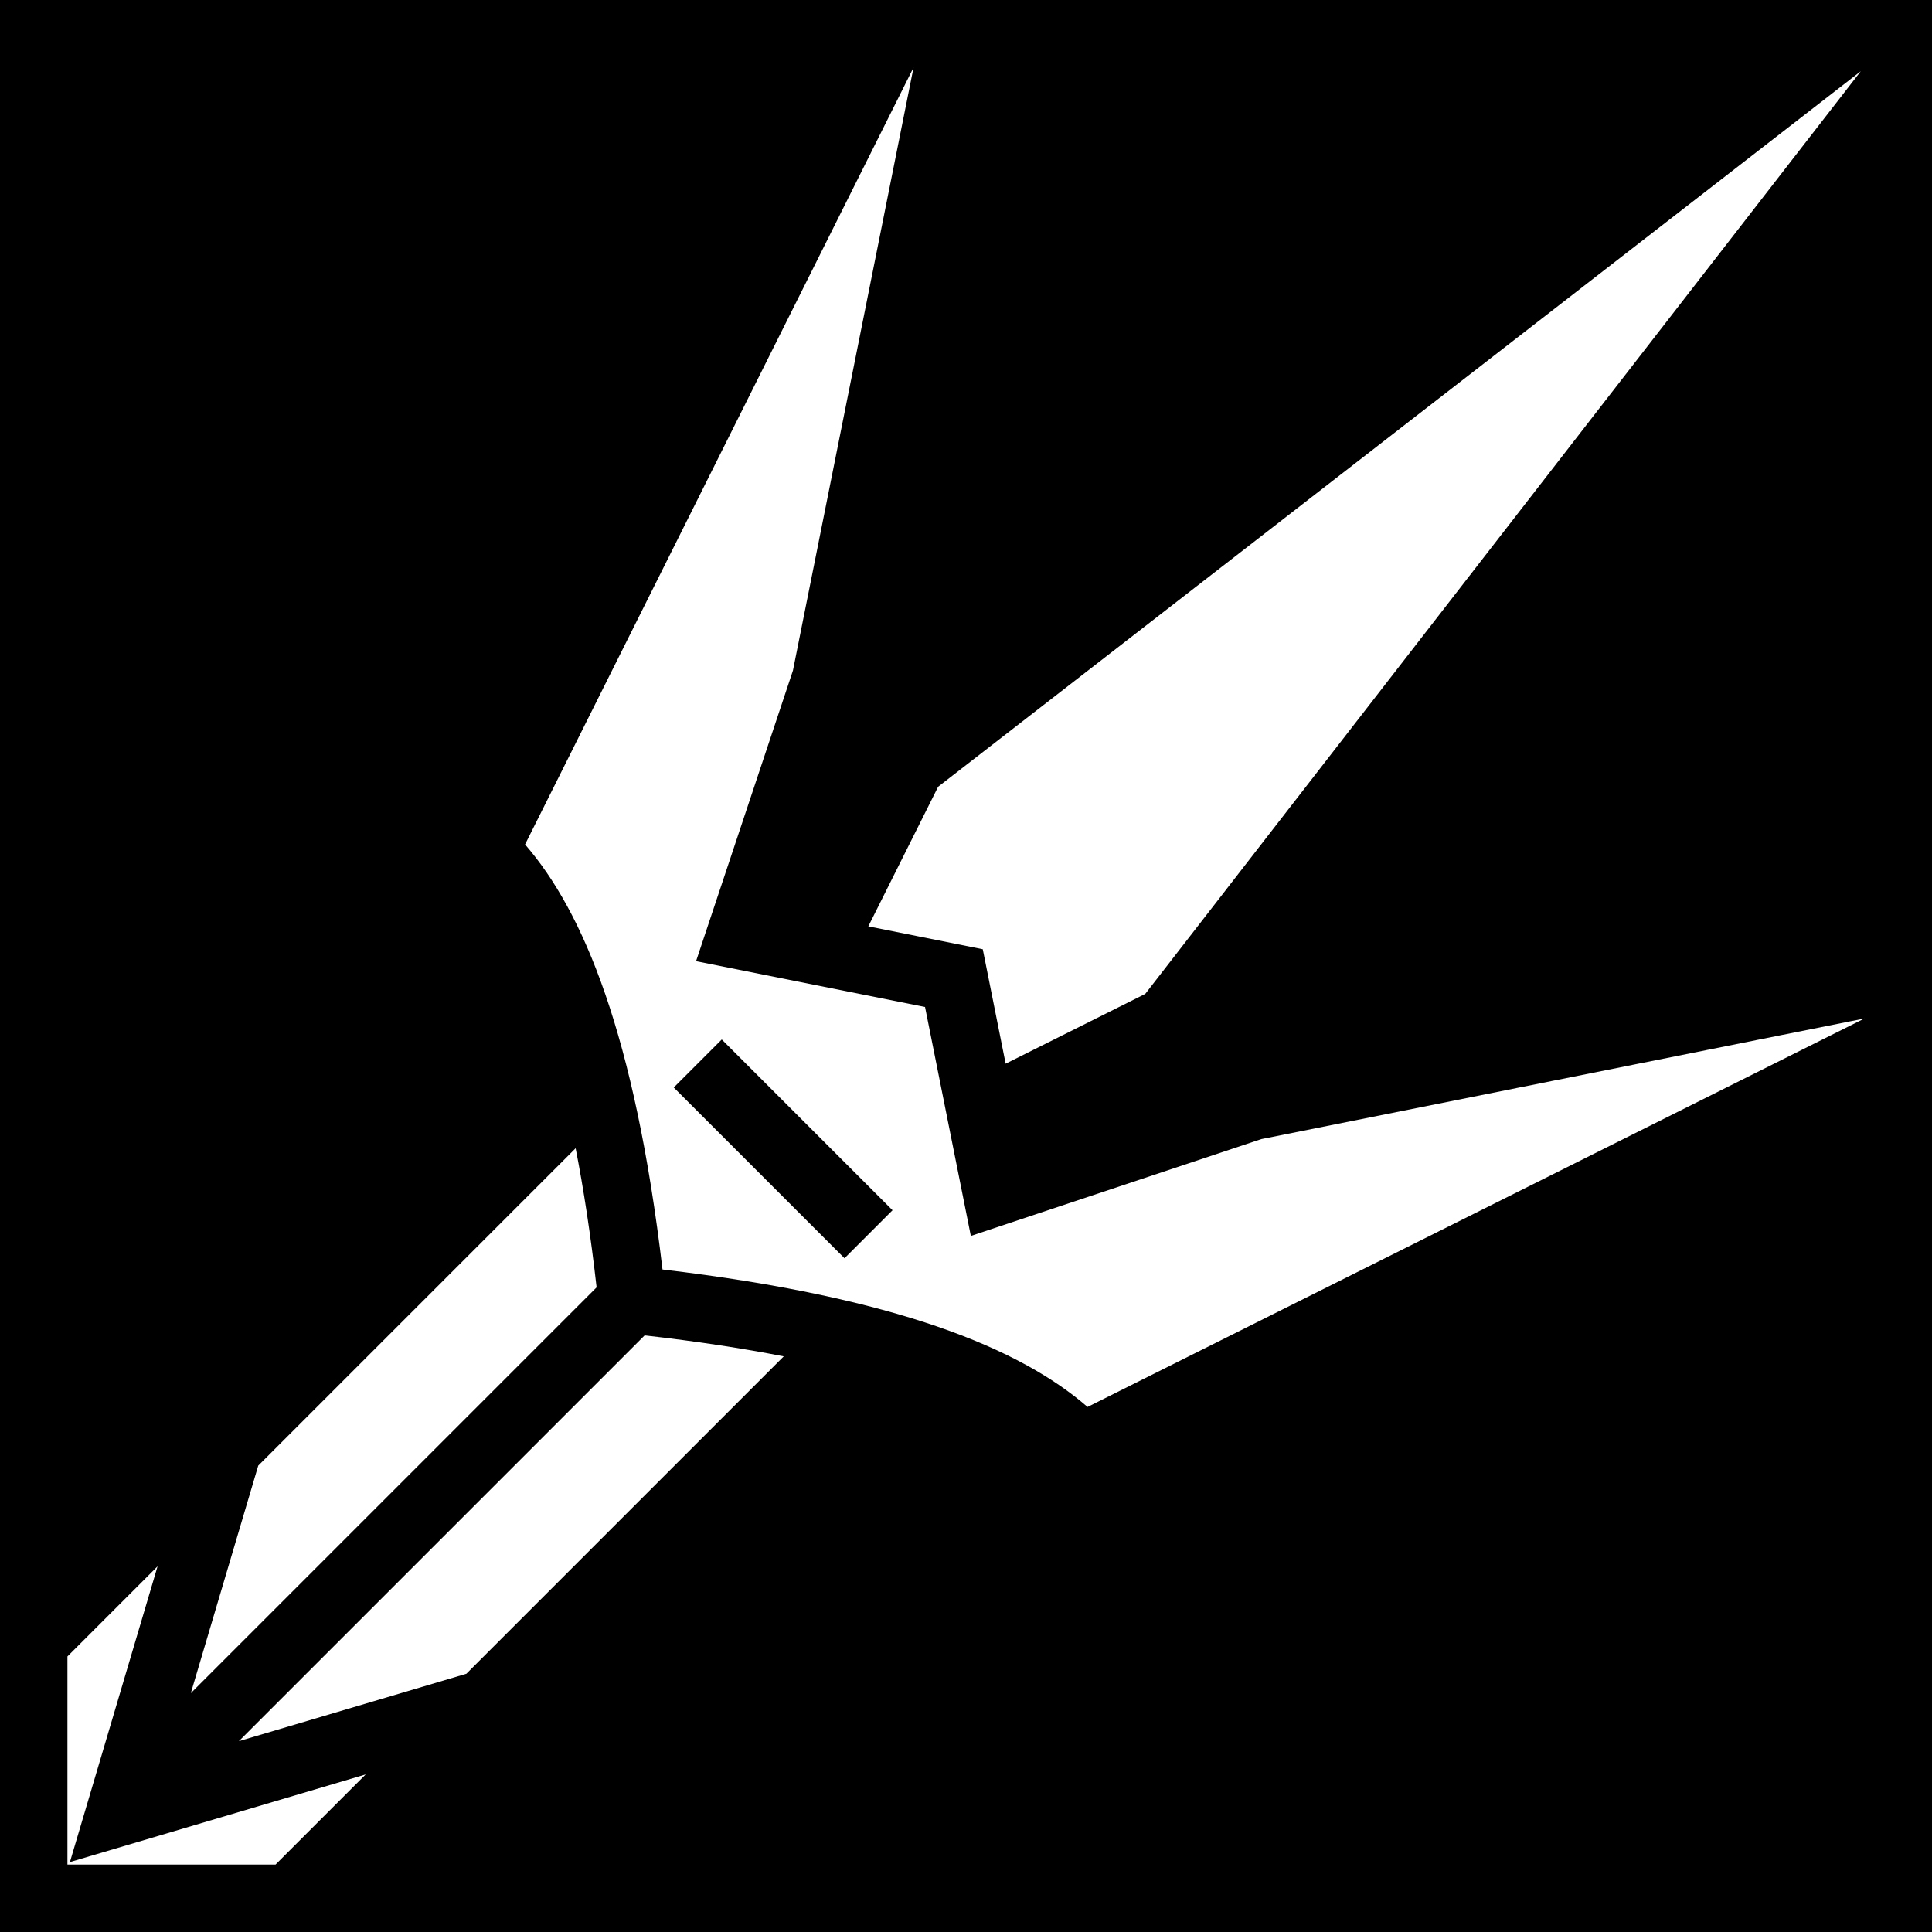 <svg xmlns="http://www.w3.org/2000/svg" viewBox="0 0 512 512" height="192" width="192"><path d="M0 0h512v512H0z"/><path fill="#fff" d="M242.104 17.87l-102.96 205.92c15.477 17.84 29.092 50.475 36.428 112.638 62.163 7.336 94.8 20.95 112.64 36.427l205.92-102.96-159.827 31.966-77.022 25.675-12.137-60.68-60.68-12.138 25.673-77.022zm251.03.995l-244.52 189.63-18.5 36.997 30.33 6.065 6.064 30.326 36.998-18.498zM191.275 275.47l45.257 45.255-12.727 12.726-45.254-45.253zm-38.727 28.827L68.44 388.402l-17.87 60.3 107.535-107.536c-1.566-13.837-3.443-26.08-5.558-36.87zm18.287 49.598L63.297 461.43l60.3-17.87 84.106-84.107c-10.788-2.115-23.032-3.992-36.87-5.558zM41.76 415.085l-23.89 23.89v55.156h55.155l23.89-23.89-78.386 23.23z"/></svg>